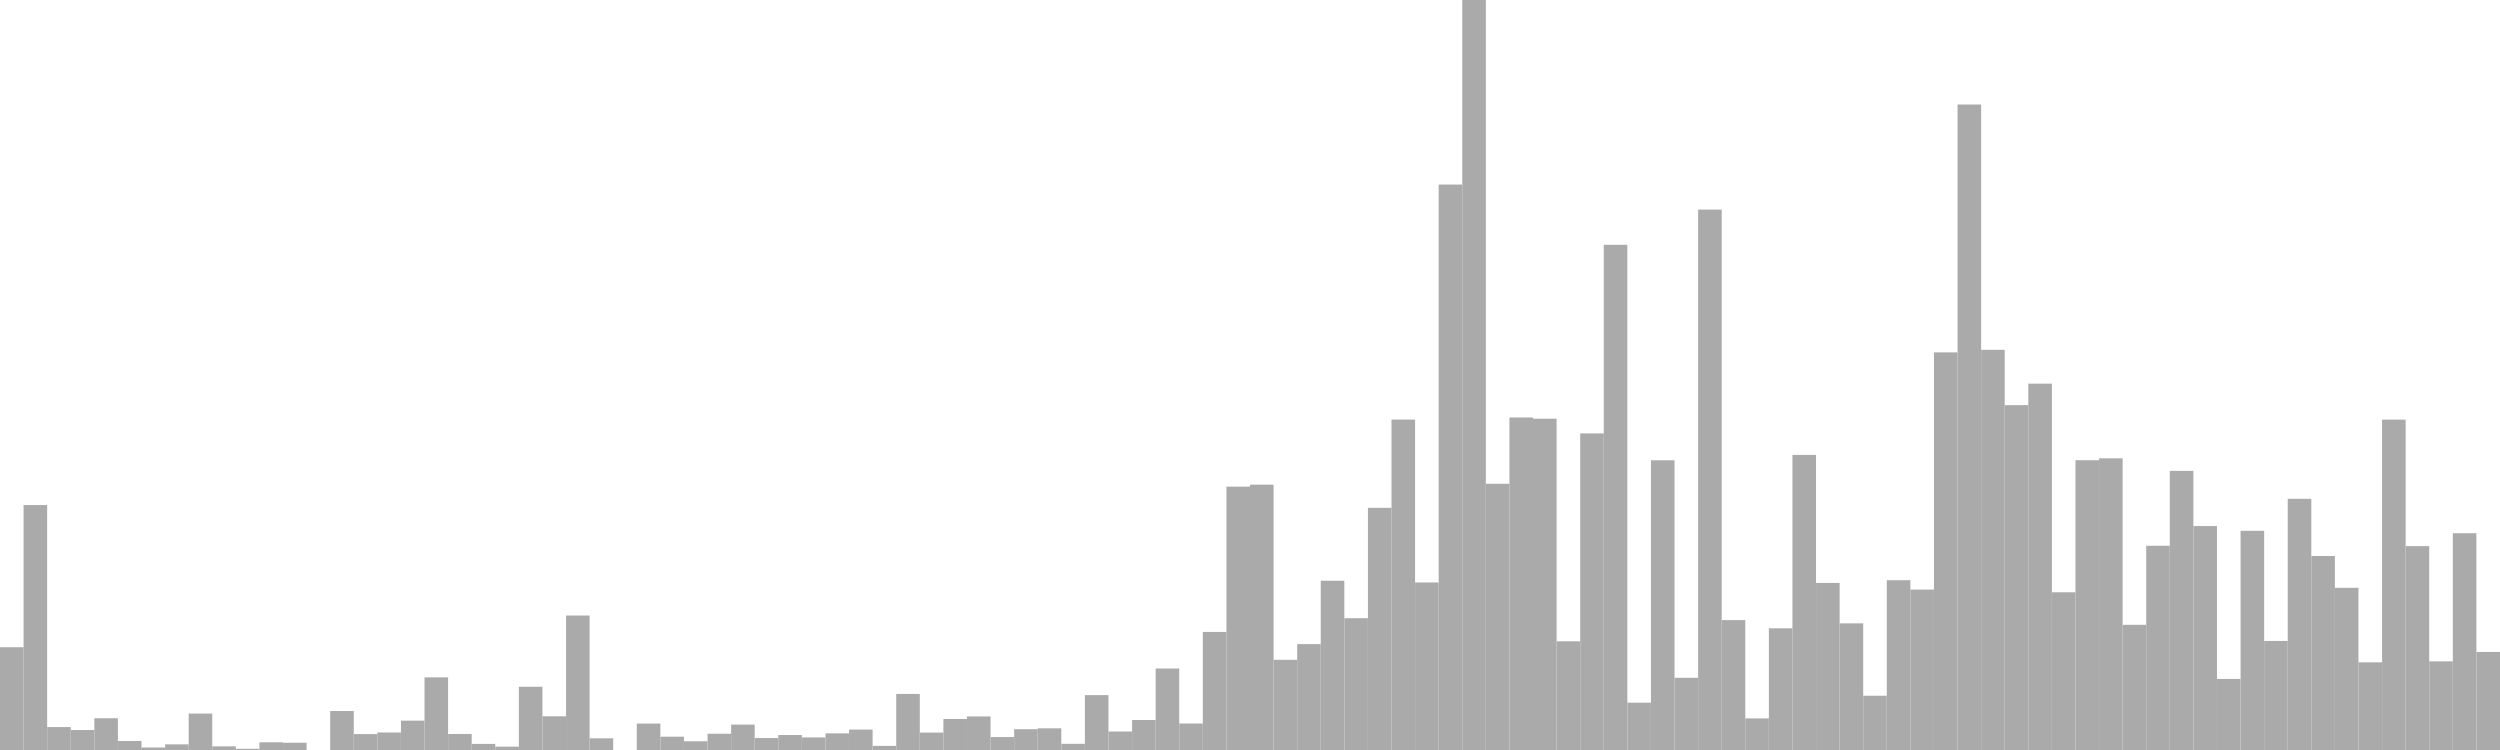 <?xml version="1.0" standalone="no"?>
<svg xmlns:xlink="http://www.w3.org/1999/xlink" xmlns="http://www.w3.org/2000/svg" class="topic-graph" style="width: 100em; height: 30em; text-align: center;"><rect width="0.943em" height="4.111em" x="0em" y="25.889em" fill="#aaa"/><rect width="0.943em" height="9.798em" x="0.943em" y="20.202em" fill="#aaa"/><rect width="0.943em" height="0.918em" x="1.887em" y="29.082em" fill="#aaa"/><rect width="0.943em" height="0.8em" x="2.83em" y="29.2em" fill="#aaa"/><rect width="0.943em" height="1.27em" x="3.774em" y="28.73em" fill="#aaa"/><rect width="0.943em" height="0.361em" x="4.717em" y="29.639em" fill="#aaa"/><rect width="0.943em" height="0.1em" x="5.66em" y="29.9em" fill="#aaa"/><rect width="0.943em" height="0.226em" x="6.604em" y="29.774em" fill="#aaa"/><rect width="0.943em" height="1.457em" x="7.547em" y="28.543em" fill="#aaa"/><rect width="0.943em" height="0.146em" x="8.491em" y="29.854em" fill="#aaa"/><rect width="0.943em" height="0.048em" x="9.434em" y="29.952em" fill="#aaa"/><rect width="0.943em" height="0.308em" x="10.377em" y="29.692em" fill="#aaa"/><rect width="0.943em" height="0.291em" x="11.321em" y="29.709em" fill="#aaa"/><rect width="0.943em" height="0em" x="12.264em" y="30em" fill="#aaa"/><rect width="0.943em" height="1.559em" x="13.208em" y="28.441em" fill="#aaa"/><rect width="0.943em" height="0.637em" x="14.151em" y="29.363em" fill="#aaa"/><rect width="0.943em" height="0.7em" x="15.094em" y="29.3em" fill="#aaa"/><rect width="0.943em" height="1.174em" x="16.038em" y="28.826em" fill="#aaa"/><rect width="0.943em" height="2.906em" x="16.981em" y="27.094em" fill="#aaa"/><rect width="0.943em" height="0.64em" x="17.925em" y="29.36em" fill="#aaa"/><rect width="0.943em" height="0.244em" x="18.868em" y="29.756em" fill="#aaa"/><rect width="0.943em" height="0.134em" x="19.811em" y="29.866em" fill="#aaa"/><rect width="0.943em" height="2.53em" x="20.755em" y="27.47em" fill="#aaa"/><rect width="0.943em" height="1.348em" x="21.698em" y="28.652em" fill="#aaa"/><rect width="0.943em" height="5.379em" x="22.642em" y="24.621em" fill="#aaa"/><rect width="0.943em" height="0.468em" x="23.585em" y="29.532em" fill="#aaa"/><rect width="0.943em" height="0em" x="24.528em" y="30em" fill="#aaa"/><rect width="0.943em" height="1.058em" x="25.472em" y="28.942em" fill="#aaa"/><rect width="0.943em" height="0.532em" x="26.415em" y="29.468em" fill="#aaa"/><rect width="0.943em" height="0.349em" x="27.358em" y="29.651em" fill="#aaa"/><rect width="0.943em" height="0.651em" x="28.302em" y="29.349em" fill="#aaa"/><rect width="0.943em" height="1.016em" x="29.245em" y="28.984em" fill="#aaa"/><rect width="0.943em" height="0.479em" x="30.189em" y="29.521em" fill="#aaa"/><rect width="0.943em" height="0.599em" x="31.132em" y="29.401em" fill="#aaa"/><rect width="0.943em" height="0.503em" x="32.075em" y="29.497em" fill="#aaa"/><rect width="0.943em" height="0.665em" x="33.019em" y="29.335em" fill="#aaa"/><rect width="0.943em" height="0.817em" x="33.962em" y="29.183em" fill="#aaa"/><rect width="0.943em" height="0.164em" x="34.906em" y="29.836em" fill="#aaa"/><rect width="0.943em" height="2.242em" x="35.849em" y="27.758em" fill="#aaa"/><rect width="0.943em" height="0.697em" x="36.792em" y="29.303em" fill="#aaa"/><rect width="0.943em" height="1.242em" x="37.736em" y="28.758em" fill="#aaa"/><rect width="0.943em" height="1.342em" x="38.679em" y="28.658em" fill="#aaa"/><rect width="0.943em" height="0.518em" x="39.623em" y="29.482em" fill="#aaa"/><rect width="0.943em" height="0.832em" x="40.566em" y="29.168em" fill="#aaa"/><rect width="0.943em" height="0.867em" x="41.509em" y="29.133em" fill="#aaa"/><rect width="0.943em" height="0.248em" x="42.453em" y="29.752em" fill="#aaa"/><rect width="0.943em" height="2.195em" x="43.396em" y="27.805em" fill="#aaa"/><rect width="0.943em" height="0.739em" x="44.34em" y="29.261em" fill="#aaa"/><rect width="0.943em" height="1.2em" x="45.283em" y="28.8em" fill="#aaa"/><rect width="0.943em" height="3.259em" x="46.226em" y="26.741em" fill="#aaa"/><rect width="0.943em" height="1.06em" x="47.17em" y="28.94em" fill="#aaa"/><rect width="0.943em" height="4.723em" x="48.113em" y="25.277em" fill="#aaa"/><rect width="0.943em" height="10.535em" x="49.057em" y="19.465em" fill="#aaa"/><rect width="0.943em" height="10.613em" x="50em" y="19.387em" fill="#aaa"/><rect width="0.943em" height="3.608em" x="50.943em" y="26.392em" fill="#aaa"/><rect width="0.943em" height="4.236em" x="51.887em" y="25.764em" fill="#aaa"/><rect width="0.943em" height="6.771em" x="52.83em" y="23.229em" fill="#aaa"/><rect width="0.943em" height="5.272em" x="53.774em" y="24.728em" fill="#aaa"/><rect width="0.943em" height="9.686em" x="54.717em" y="20.314em" fill="#aaa"/><rect width="0.943em" height="13.217em" x="55.66em" y="16.783em" fill="#aaa"/><rect width="0.943em" height="6.701em" x="56.604em" y="23.299em" fill="#aaa"/><rect width="0.943em" height="22.618em" x="57.547em" y="7.382em" fill="#aaa"/><rect width="0.943em" height="30em" x="58.491em" y="0em" fill="#aaa"/><rect width="0.943em" height="10.649em" x="59.434em" y="19.351em" fill="#aaa"/><rect width="0.943em" height="13.3em" x="60.377em" y="16.7em" fill="#aaa"/><rect width="0.943em" height="13.252em" x="61.321em" y="16.748em" fill="#aaa"/><rect width="0.943em" height="4.348em" x="62.264em" y="25.652em" fill="#aaa"/><rect width="0.943em" height="12.664em" x="63.208em" y="17.336em" fill="#aaa"/><rect width="0.943em" height="20.208em" x="64.151em" y="9.792em" fill="#aaa"/><rect width="0.943em" height="1.893em" x="65.094em" y="28.107em" fill="#aaa"/><rect width="0.943em" height="11.589em" x="66.038em" y="18.411em" fill="#aaa"/><rect width="0.943em" height="2.888em" x="66.981em" y="27.112em" fill="#aaa"/><rect width="0.943em" height="21.616em" x="67.925em" y="8.384em" fill="#aaa"/><rect width="0.943em" height="5.196em" x="68.868em" y="24.804em" fill="#aaa"/><rect width="0.943em" height="1.264em" x="69.811em" y="28.736em" fill="#aaa"/><rect width="0.943em" height="4.867em" x="70.755em" y="25.133em" fill="#aaa"/><rect width="0.943em" height="11.804em" x="71.698em" y="18.196em" fill="#aaa"/><rect width="0.943em" height="6.683em" x="72.642em" y="23.317em" fill="#aaa"/><rect width="0.943em" height="5.066em" x="73.585em" y="24.934em" fill="#aaa"/><rect width="0.943em" height="2.171em" x="74.528em" y="27.829em" fill="#aaa"/><rect width="0.943em" height="6.792em" x="75.472em" y="23.208em" fill="#aaa"/><rect width="0.943em" height="6.417em" x="76.415em" y="23.583em" fill="#aaa"/><rect width="0.943em" height="15.905em" x="77.358em" y="14.095em" fill="#aaa"/><rect width="0.943em" height="25.819em" x="78.302em" y="4.181em" fill="#aaa"/><rect width="0.943em" height="16.007em" x="79.245em" y="13.993em" fill="#aaa"/><rect width="0.943em" height="13.794em" x="80.189em" y="16.206em" fill="#aaa"/><rect width="0.943em" height="14.654em" x="81.132em" y="15.346em" fill="#aaa"/><rect width="0.943em" height="6.309em" x="82.075em" y="23.691em" fill="#aaa"/><rect width="0.943em" height="11.592em" x="83.019em" y="18.408em" fill="#aaa"/><rect width="0.943em" height="11.668em" x="83.962em" y="18.332em" fill="#aaa"/><rect width="0.943em" height="5.008em" x="84.906em" y="24.992em" fill="#aaa"/><rect width="0.943em" height="8.169em" x="85.849em" y="21.831em" fill="#aaa"/><rect width="0.943em" height="11.165em" x="86.792em" y="18.835em" fill="#aaa"/><rect width="0.943em" height="8.958em" x="87.736em" y="21.042em" fill="#aaa"/><rect width="0.943em" height="2.843em" x="88.679em" y="27.157em" fill="#aaa"/><rect width="0.943em" height="8.767em" x="89.623em" y="21.233em" fill="#aaa"/><rect width="0.943em" height="4.362em" x="90.566em" y="25.638em" fill="#aaa"/><rect width="0.943em" height="10.047em" x="91.509em" y="19.953em" fill="#aaa"/><rect width="0.943em" height="7.761em" x="92.453em" y="22.239em" fill="#aaa"/><rect width="0.943em" height="6.488em" x="93.396em" y="23.512em" fill="#aaa"/><rect width="0.943em" height="3.507em" x="94.34em" y="26.493em" fill="#aaa"/><rect width="0.943em" height="13.215em" x="95.283em" y="16.785em" fill="#aaa"/><rect width="0.943em" height="8.155em" x="96.226em" y="21.845em" fill="#aaa"/><rect width="0.943em" height="3.546em" x="97.17em" y="26.454em" fill="#aaa"/><rect width="0.943em" height="8.672em" x="98.113em" y="21.328em" fill="#aaa"/><rect width="0.943em" height="3.922em" x="99.057em" y="26.078em" fill="#aaa"/></svg>